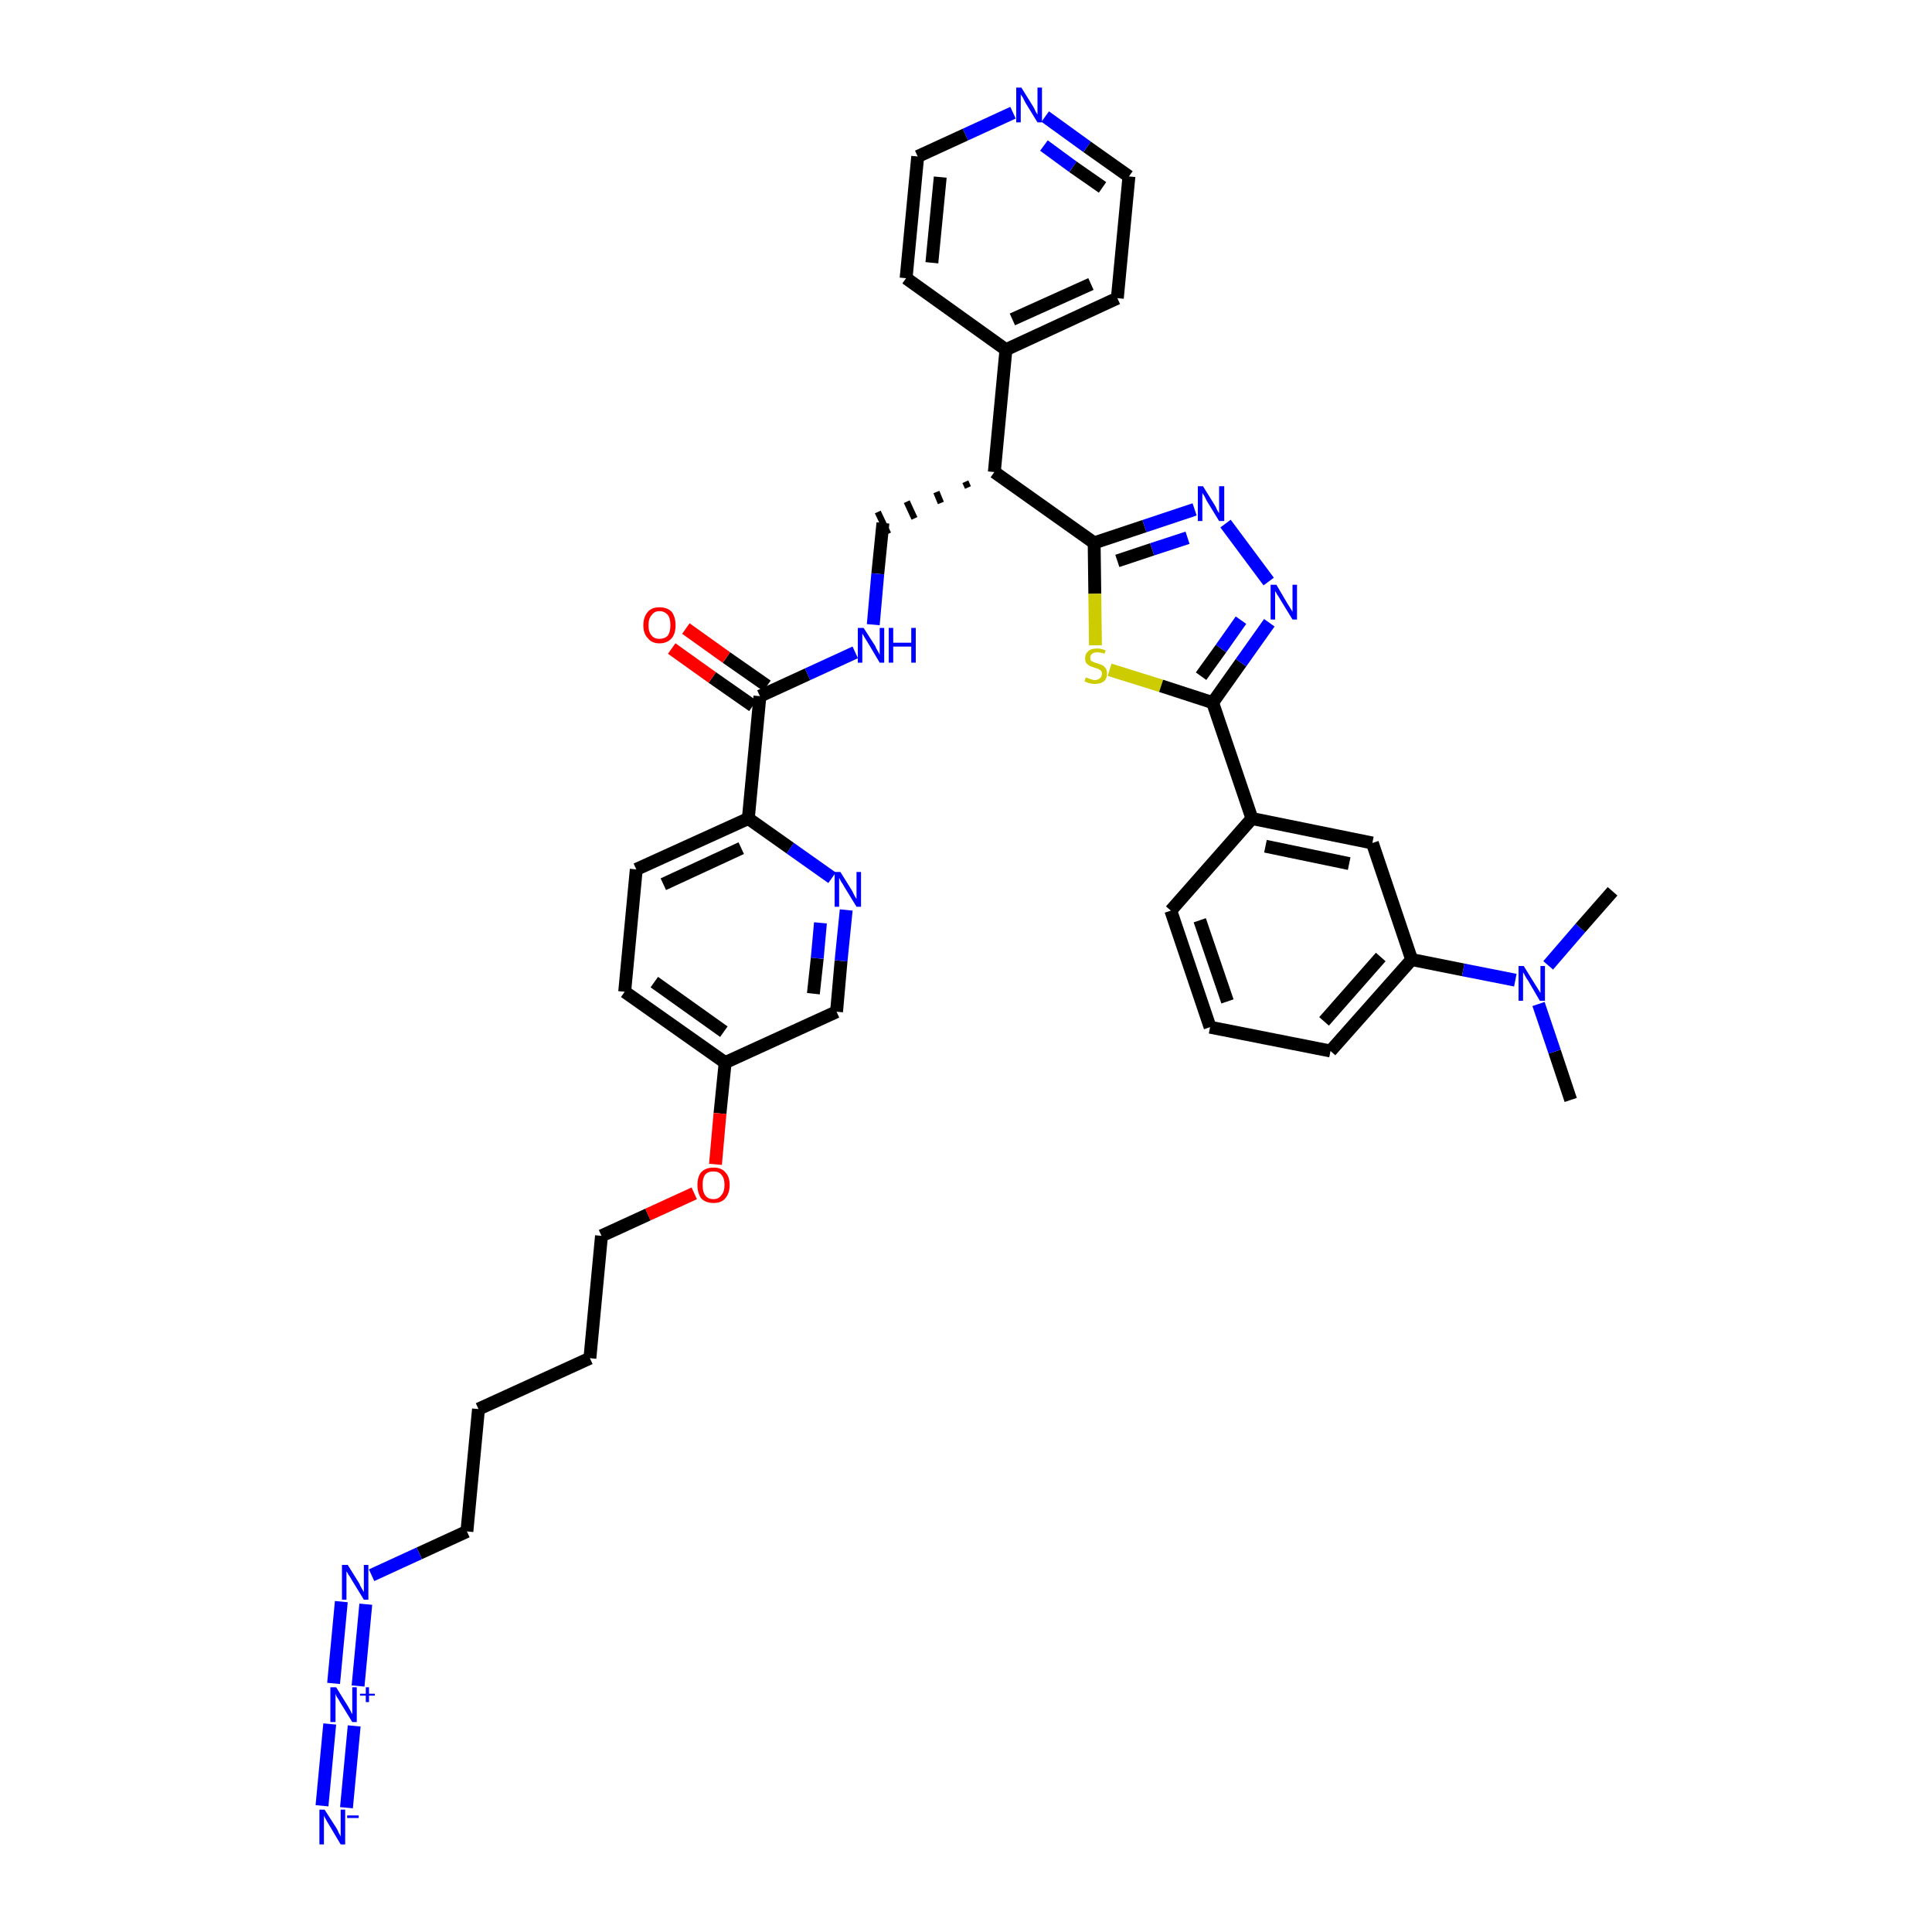 <?xml version='1.0' encoding='iso-8859-1'?>
<svg version='1.1' baseProfile='full'
              xmlns='http://www.w3.org/2000/svg'
                      xmlns:rdkit='http://www.rdkit.org/xml'
                      xmlns:xlink='http://www.w3.org/1999/xlink'
                  xml:space='preserve'
width='300px' height='300px' viewBox='0 0 300 300'>
<!-- END OF HEADER -->
<path class='bond-0 atom-0 atom-1' d='M 243.9,170.8 L 241.4,163.3' style='fill:none;fill-rule:evenodd;stroke:#000000;stroke-width:2.0px;stroke-linecap:butt;stroke-linejoin:miter;stroke-opacity:1' />
<path class='bond-0 atom-0 atom-1' d='M 241.4,163.3 L 238.9,155.9' style='fill:none;fill-rule:evenodd;stroke:#0000FF;stroke-width:2.0px;stroke-linecap:butt;stroke-linejoin:miter;stroke-opacity:1' />
<path class='bond-1 atom-1 atom-2' d='M 240.4,149.9 L 245.4,144.1' style='fill:none;fill-rule:evenodd;stroke:#0000FF;stroke-width:2.0px;stroke-linecap:butt;stroke-linejoin:miter;stroke-opacity:1' />
<path class='bond-1 atom-1 atom-2' d='M 245.4,144.1 L 250.4,138.4' style='fill:none;fill-rule:evenodd;stroke:#000000;stroke-width:2.0px;stroke-linecap:butt;stroke-linejoin:miter;stroke-opacity:1' />
<path class='bond-2 atom-1 atom-3' d='M 235.3,152.2 L 227.2,150.6' style='fill:none;fill-rule:evenodd;stroke:#0000FF;stroke-width:2.0px;stroke-linecap:butt;stroke-linejoin:miter;stroke-opacity:1' />
<path class='bond-2 atom-1 atom-3' d='M 227.2,150.6 L 219.2,149.0' style='fill:none;fill-rule:evenodd;stroke:#000000;stroke-width:2.0px;stroke-linecap:butt;stroke-linejoin:miter;stroke-opacity:1' />
<path class='bond-3 atom-3 atom-4' d='M 219.2,149.0 L 206.6,163.2' style='fill:none;fill-rule:evenodd;stroke:#000000;stroke-width:2.0px;stroke-linecap:butt;stroke-linejoin:miter;stroke-opacity:1' />
<path class='bond-3 atom-3 atom-4' d='M 214.4,148.6 L 205.6,158.6' style='fill:none;fill-rule:evenodd;stroke:#000000;stroke-width:2.0px;stroke-linecap:butt;stroke-linejoin:miter;stroke-opacity:1' />
<path class='bond-38 atom-38 atom-3' d='M 213.1,130.9 L 219.2,149.0' style='fill:none;fill-rule:evenodd;stroke:#000000;stroke-width:2.0px;stroke-linecap:butt;stroke-linejoin:miter;stroke-opacity:1' />
<path class='bond-4 atom-4 atom-5' d='M 206.6,163.2 L 187.9,159.5' style='fill:none;fill-rule:evenodd;stroke:#000000;stroke-width:2.0px;stroke-linecap:butt;stroke-linejoin:miter;stroke-opacity:1' />
<path class='bond-5 atom-5 atom-6' d='M 187.9,159.5 L 181.8,141.4' style='fill:none;fill-rule:evenodd;stroke:#000000;stroke-width:2.0px;stroke-linecap:butt;stroke-linejoin:miter;stroke-opacity:1' />
<path class='bond-5 atom-5 atom-6' d='M 190.6,155.5 L 186.3,142.9' style='fill:none;fill-rule:evenodd;stroke:#000000;stroke-width:2.0px;stroke-linecap:butt;stroke-linejoin:miter;stroke-opacity:1' />
<path class='bond-6 atom-6 atom-7' d='M 181.8,141.4 L 194.4,127.1' style='fill:none;fill-rule:evenodd;stroke:#000000;stroke-width:2.0px;stroke-linecap:butt;stroke-linejoin:miter;stroke-opacity:1' />
<path class='bond-7 atom-7 atom-8' d='M 194.4,127.1 L 188.3,109.1' style='fill:none;fill-rule:evenodd;stroke:#000000;stroke-width:2.0px;stroke-linecap:butt;stroke-linejoin:miter;stroke-opacity:1' />
<path class='bond-37 atom-7 atom-38' d='M 194.4,127.1 L 213.1,130.9' style='fill:none;fill-rule:evenodd;stroke:#000000;stroke-width:2.0px;stroke-linecap:butt;stroke-linejoin:miter;stroke-opacity:1' />
<path class='bond-37 atom-7 atom-38' d='M 196.5,131.4 L 209.5,134.1' style='fill:none;fill-rule:evenodd;stroke:#000000;stroke-width:2.0px;stroke-linecap:butt;stroke-linejoin:miter;stroke-opacity:1' />
<path class='bond-8 atom-8 atom-9' d='M 188.3,109.1 L 192.7,102.9' style='fill:none;fill-rule:evenodd;stroke:#000000;stroke-width:2.0px;stroke-linecap:butt;stroke-linejoin:miter;stroke-opacity:1' />
<path class='bond-8 atom-8 atom-9' d='M 192.7,102.9 L 197.1,96.7' style='fill:none;fill-rule:evenodd;stroke:#0000FF;stroke-width:2.0px;stroke-linecap:butt;stroke-linejoin:miter;stroke-opacity:1' />
<path class='bond-8 atom-8 atom-9' d='M 186.5,105.0 L 189.6,100.7' style='fill:none;fill-rule:evenodd;stroke:#000000;stroke-width:2.0px;stroke-linecap:butt;stroke-linejoin:miter;stroke-opacity:1' />
<path class='bond-8 atom-8 atom-9' d='M 189.6,100.7 L 192.7,96.3' style='fill:none;fill-rule:evenodd;stroke:#0000FF;stroke-width:2.0px;stroke-linecap:butt;stroke-linejoin:miter;stroke-opacity:1' />
<path class='bond-39 atom-37 atom-8' d='M 172.3,104.0 L 180.3,106.5' style='fill:none;fill-rule:evenodd;stroke:#CCCC00;stroke-width:2.0px;stroke-linecap:butt;stroke-linejoin:miter;stroke-opacity:1' />
<path class='bond-39 atom-37 atom-8' d='M 180.3,106.5 L 188.3,109.1' style='fill:none;fill-rule:evenodd;stroke:#000000;stroke-width:2.0px;stroke-linecap:butt;stroke-linejoin:miter;stroke-opacity:1' />
<path class='bond-9 atom-9 atom-10' d='M 197.0,90.3 L 190.3,81.3' style='fill:none;fill-rule:evenodd;stroke:#0000FF;stroke-width:2.0px;stroke-linecap:butt;stroke-linejoin:miter;stroke-opacity:1' />
<path class='bond-10 atom-10 atom-11' d='M 185.5,79.1 L 177.7,81.7' style='fill:none;fill-rule:evenodd;stroke:#0000FF;stroke-width:2.0px;stroke-linecap:butt;stroke-linejoin:miter;stroke-opacity:1' />
<path class='bond-10 atom-10 atom-11' d='M 177.7,81.7 L 169.9,84.3' style='fill:none;fill-rule:evenodd;stroke:#000000;stroke-width:2.0px;stroke-linecap:butt;stroke-linejoin:miter;stroke-opacity:1' />
<path class='bond-10 atom-10 atom-11' d='M 184.4,83.5 L 178.9,85.3' style='fill:none;fill-rule:evenodd;stroke:#0000FF;stroke-width:2.0px;stroke-linecap:butt;stroke-linejoin:miter;stroke-opacity:1' />
<path class='bond-10 atom-10 atom-11' d='M 178.9,85.3 L 173.5,87.1' style='fill:none;fill-rule:evenodd;stroke:#000000;stroke-width:2.0px;stroke-linecap:butt;stroke-linejoin:miter;stroke-opacity:1' />
<path class='bond-11 atom-11 atom-12' d='M 169.9,84.3 L 154.4,73.3' style='fill:none;fill-rule:evenodd;stroke:#000000;stroke-width:2.0px;stroke-linecap:butt;stroke-linejoin:miter;stroke-opacity:1' />
<path class='bond-36 atom-11 atom-37' d='M 169.9,84.3 L 170.0,92.2' style='fill:none;fill-rule:evenodd;stroke:#000000;stroke-width:2.0px;stroke-linecap:butt;stroke-linejoin:miter;stroke-opacity:1' />
<path class='bond-36 atom-11 atom-37' d='M 170.0,92.2 L 170.1,100.2' style='fill:none;fill-rule:evenodd;stroke:#CCCC00;stroke-width:2.0px;stroke-linecap:butt;stroke-linejoin:miter;stroke-opacity:1' />
<path class='bond-12 atom-12 atom-13' d='M 149.9,74.8 L 150.3,75.7' style='fill:none;fill-rule:evenodd;stroke:#000000;stroke-width:1.0px;stroke-linecap:butt;stroke-linejoin:miter;stroke-opacity:1' />
<path class='bond-12 atom-12 atom-13' d='M 145.4,76.4 L 146.1,78.1' style='fill:none;fill-rule:evenodd;stroke:#000000;stroke-width:1.0px;stroke-linecap:butt;stroke-linejoin:miter;stroke-opacity:1' />
<path class='bond-12 atom-12 atom-13' d='M 140.8,77.9 L 142.0,80.5' style='fill:none;fill-rule:evenodd;stroke:#000000;stroke-width:1.0px;stroke-linecap:butt;stroke-linejoin:miter;stroke-opacity:1' />
<path class='bond-12 atom-12 atom-13' d='M 136.3,79.5 L 137.9,82.9' style='fill:none;fill-rule:evenodd;stroke:#000000;stroke-width:1.0px;stroke-linecap:butt;stroke-linejoin:miter;stroke-opacity:1' />
<path class='bond-30 atom-12 atom-31' d='M 154.4,73.3 L 156.2,54.3' style='fill:none;fill-rule:evenodd;stroke:#000000;stroke-width:2.0px;stroke-linecap:butt;stroke-linejoin:miter;stroke-opacity:1' />
<path class='bond-13 atom-13 atom-14' d='M 137.1,81.2 L 136.3,89.1' style='fill:none;fill-rule:evenodd;stroke:#000000;stroke-width:2.0px;stroke-linecap:butt;stroke-linejoin:miter;stroke-opacity:1' />
<path class='bond-13 atom-13 atom-14' d='M 136.3,89.1 L 135.6,97.0' style='fill:none;fill-rule:evenodd;stroke:#0000FF;stroke-width:2.0px;stroke-linecap:butt;stroke-linejoin:miter;stroke-opacity:1' />
<path class='bond-14 atom-14 atom-15' d='M 132.8,101.3 L 125.4,104.7' style='fill:none;fill-rule:evenodd;stroke:#0000FF;stroke-width:2.0px;stroke-linecap:butt;stroke-linejoin:miter;stroke-opacity:1' />
<path class='bond-14 atom-14 atom-15' d='M 125.4,104.7 L 118.0,108.1' style='fill:none;fill-rule:evenodd;stroke:#000000;stroke-width:2.0px;stroke-linecap:butt;stroke-linejoin:miter;stroke-opacity:1' />
<path class='bond-15 atom-15 atom-16' d='M 119.1,106.5 L 112.8,102.1' style='fill:none;fill-rule:evenodd;stroke:#000000;stroke-width:2.0px;stroke-linecap:butt;stroke-linejoin:miter;stroke-opacity:1' />
<path class='bond-15 atom-15 atom-16' d='M 112.8,102.1 L 106.5,97.6' style='fill:none;fill-rule:evenodd;stroke:#FF0000;stroke-width:2.0px;stroke-linecap:butt;stroke-linejoin:miter;stroke-opacity:1' />
<path class='bond-15 atom-15 atom-16' d='M 116.9,109.6 L 110.6,105.2' style='fill:none;fill-rule:evenodd;stroke:#000000;stroke-width:2.0px;stroke-linecap:butt;stroke-linejoin:miter;stroke-opacity:1' />
<path class='bond-15 atom-15 atom-16' d='M 110.6,105.2 L 104.3,100.7' style='fill:none;fill-rule:evenodd;stroke:#FF0000;stroke-width:2.0px;stroke-linecap:butt;stroke-linejoin:miter;stroke-opacity:1' />
<path class='bond-16 atom-15 atom-17' d='M 118.0,108.1 L 116.2,127.1' style='fill:none;fill-rule:evenodd;stroke:#000000;stroke-width:2.0px;stroke-linecap:butt;stroke-linejoin:miter;stroke-opacity:1' />
<path class='bond-17 atom-17 atom-18' d='M 116.2,127.1 L 98.8,135.0' style='fill:none;fill-rule:evenodd;stroke:#000000;stroke-width:2.0px;stroke-linecap:butt;stroke-linejoin:miter;stroke-opacity:1' />
<path class='bond-17 atom-17 atom-18' d='M 115.1,131.7 L 103.0,137.3' style='fill:none;fill-rule:evenodd;stroke:#000000;stroke-width:2.0px;stroke-linecap:butt;stroke-linejoin:miter;stroke-opacity:1' />
<path class='bond-40 atom-30 atom-17' d='M 129.2,136.3 L 122.7,131.7' style='fill:none;fill-rule:evenodd;stroke:#0000FF;stroke-width:2.0px;stroke-linecap:butt;stroke-linejoin:miter;stroke-opacity:1' />
<path class='bond-40 atom-30 atom-17' d='M 122.7,131.7 L 116.2,127.1' style='fill:none;fill-rule:evenodd;stroke:#000000;stroke-width:2.0px;stroke-linecap:butt;stroke-linejoin:miter;stroke-opacity:1' />
<path class='bond-18 atom-18 atom-19' d='M 98.8,135.0 L 97.0,154.0' style='fill:none;fill-rule:evenodd;stroke:#000000;stroke-width:2.0px;stroke-linecap:butt;stroke-linejoin:miter;stroke-opacity:1' />
<path class='bond-19 atom-19 atom-20' d='M 97.0,154.0 L 112.6,165.0' style='fill:none;fill-rule:evenodd;stroke:#000000;stroke-width:2.0px;stroke-linecap:butt;stroke-linejoin:miter;stroke-opacity:1' />
<path class='bond-19 atom-19 atom-20' d='M 101.6,152.5 L 112.4,160.2' style='fill:none;fill-rule:evenodd;stroke:#000000;stroke-width:2.0px;stroke-linecap:butt;stroke-linejoin:miter;stroke-opacity:1' />
<path class='bond-20 atom-20 atom-21' d='M 112.6,165.0 L 111.8,172.9' style='fill:none;fill-rule:evenodd;stroke:#000000;stroke-width:2.0px;stroke-linecap:butt;stroke-linejoin:miter;stroke-opacity:1' />
<path class='bond-20 atom-20 atom-21' d='M 111.8,172.9 L 111.1,180.8' style='fill:none;fill-rule:evenodd;stroke:#FF0000;stroke-width:2.0px;stroke-linecap:butt;stroke-linejoin:miter;stroke-opacity:1' />
<path class='bond-28 atom-20 atom-29' d='M 112.6,165.0 L 129.9,157.1' style='fill:none;fill-rule:evenodd;stroke:#000000;stroke-width:2.0px;stroke-linecap:butt;stroke-linejoin:miter;stroke-opacity:1' />
<path class='bond-21 atom-21 atom-22' d='M 107.8,185.3 L 100.6,188.6' style='fill:none;fill-rule:evenodd;stroke:#FF0000;stroke-width:2.0px;stroke-linecap:butt;stroke-linejoin:miter;stroke-opacity:1' />
<path class='bond-21 atom-21 atom-22' d='M 100.6,188.6 L 93.4,191.9' style='fill:none;fill-rule:evenodd;stroke:#000000;stroke-width:2.0px;stroke-linecap:butt;stroke-linejoin:miter;stroke-opacity:1' />
<path class='bond-22 atom-22 atom-23' d='M 93.4,191.9 L 91.6,210.9' style='fill:none;fill-rule:evenodd;stroke:#000000;stroke-width:2.0px;stroke-linecap:butt;stroke-linejoin:miter;stroke-opacity:1' />
<path class='bond-23 atom-23 atom-24' d='M 91.6,210.9 L 74.3,218.8' style='fill:none;fill-rule:evenodd;stroke:#000000;stroke-width:2.0px;stroke-linecap:butt;stroke-linejoin:miter;stroke-opacity:1' />
<path class='bond-24 atom-24 atom-25' d='M 74.3,218.8 L 72.5,237.8' style='fill:none;fill-rule:evenodd;stroke:#000000;stroke-width:2.0px;stroke-linecap:butt;stroke-linejoin:miter;stroke-opacity:1' />
<path class='bond-25 atom-25 atom-26' d='M 72.5,237.8 L 65.1,241.2' style='fill:none;fill-rule:evenodd;stroke:#000000;stroke-width:2.0px;stroke-linecap:butt;stroke-linejoin:miter;stroke-opacity:1' />
<path class='bond-25 atom-25 atom-26' d='M 65.1,241.2 L 57.7,244.6' style='fill:none;fill-rule:evenodd;stroke:#0000FF;stroke-width:2.0px;stroke-linecap:butt;stroke-linejoin:miter;stroke-opacity:1' />
<path class='bond-26 atom-26 atom-27' d='M 53.0,248.7 L 51.8,261.4' style='fill:none;fill-rule:evenodd;stroke:#0000FF;stroke-width:2.0px;stroke-linecap:butt;stroke-linejoin:miter;stroke-opacity:1' />
<path class='bond-26 atom-26 atom-27' d='M 56.8,249.1 L 55.6,261.8' style='fill:none;fill-rule:evenodd;stroke:#0000FF;stroke-width:2.0px;stroke-linecap:butt;stroke-linejoin:miter;stroke-opacity:1' />
<path class='bond-27 atom-27 atom-28' d='M 51.2,267.7 L 50.0,280.4' style='fill:none;fill-rule:evenodd;stroke:#0000FF;stroke-width:2.0px;stroke-linecap:butt;stroke-linejoin:miter;stroke-opacity:1' />
<path class='bond-27 atom-27 atom-28' d='M 55.0,268.0 L 53.8,280.7' style='fill:none;fill-rule:evenodd;stroke:#0000FF;stroke-width:2.0px;stroke-linecap:butt;stroke-linejoin:miter;stroke-opacity:1' />
<path class='bond-29 atom-29 atom-30' d='M 129.9,157.1 L 130.6,149.2' style='fill:none;fill-rule:evenodd;stroke:#000000;stroke-width:2.0px;stroke-linecap:butt;stroke-linejoin:miter;stroke-opacity:1' />
<path class='bond-29 atom-29 atom-30' d='M 130.6,149.2 L 131.4,141.3' style='fill:none;fill-rule:evenodd;stroke:#0000FF;stroke-width:2.0px;stroke-linecap:butt;stroke-linejoin:miter;stroke-opacity:1' />
<path class='bond-29 atom-29 atom-30' d='M 126.3,154.3 L 126.9,148.8' style='fill:none;fill-rule:evenodd;stroke:#000000;stroke-width:2.0px;stroke-linecap:butt;stroke-linejoin:miter;stroke-opacity:1' />
<path class='bond-29 atom-29 atom-30' d='M 126.9,148.8 L 127.4,143.3' style='fill:none;fill-rule:evenodd;stroke:#0000FF;stroke-width:2.0px;stroke-linecap:butt;stroke-linejoin:miter;stroke-opacity:1' />
<path class='bond-31 atom-31 atom-32' d='M 156.2,54.3 L 173.5,46.3' style='fill:none;fill-rule:evenodd;stroke:#000000;stroke-width:2.0px;stroke-linecap:butt;stroke-linejoin:miter;stroke-opacity:1' />
<path class='bond-31 atom-31 atom-32' d='M 157.2,49.6 L 169.4,44.1' style='fill:none;fill-rule:evenodd;stroke:#000000;stroke-width:2.0px;stroke-linecap:butt;stroke-linejoin:miter;stroke-opacity:1' />
<path class='bond-41 atom-36 atom-31' d='M 140.7,43.2 L 156.2,54.3' style='fill:none;fill-rule:evenodd;stroke:#000000;stroke-width:2.0px;stroke-linecap:butt;stroke-linejoin:miter;stroke-opacity:1' />
<path class='bond-32 atom-32 atom-33' d='M 173.5,46.3 L 175.3,27.4' style='fill:none;fill-rule:evenodd;stroke:#000000;stroke-width:2.0px;stroke-linecap:butt;stroke-linejoin:miter;stroke-opacity:1' />
<path class='bond-33 atom-33 atom-34' d='M 175.3,27.4 L 168.8,22.8' style='fill:none;fill-rule:evenodd;stroke:#000000;stroke-width:2.0px;stroke-linecap:butt;stroke-linejoin:miter;stroke-opacity:1' />
<path class='bond-33 atom-33 atom-34' d='M 168.8,22.8 L 162.3,18.1' style='fill:none;fill-rule:evenodd;stroke:#0000FF;stroke-width:2.0px;stroke-linecap:butt;stroke-linejoin:miter;stroke-opacity:1' />
<path class='bond-33 atom-33 atom-34' d='M 171.2,29.1 L 166.6,25.9' style='fill:none;fill-rule:evenodd;stroke:#000000;stroke-width:2.0px;stroke-linecap:butt;stroke-linejoin:miter;stroke-opacity:1' />
<path class='bond-33 atom-33 atom-34' d='M 166.6,25.9 L 162.1,22.6' style='fill:none;fill-rule:evenodd;stroke:#0000FF;stroke-width:2.0px;stroke-linecap:butt;stroke-linejoin:miter;stroke-opacity:1' />
<path class='bond-34 atom-34 atom-35' d='M 157.3,17.5 L 149.9,20.9' style='fill:none;fill-rule:evenodd;stroke:#0000FF;stroke-width:2.0px;stroke-linecap:butt;stroke-linejoin:miter;stroke-opacity:1' />
<path class='bond-34 atom-34 atom-35' d='M 149.9,20.9 L 142.5,24.3' style='fill:none;fill-rule:evenodd;stroke:#000000;stroke-width:2.0px;stroke-linecap:butt;stroke-linejoin:miter;stroke-opacity:1' />
<path class='bond-35 atom-35 atom-36' d='M 142.5,24.3 L 140.7,43.2' style='fill:none;fill-rule:evenodd;stroke:#000000;stroke-width:2.0px;stroke-linecap:butt;stroke-linejoin:miter;stroke-opacity:1' />
<path class='bond-35 atom-35 atom-36' d='M 146.0,27.5 L 144.7,40.8' style='fill:none;fill-rule:evenodd;stroke:#000000;stroke-width:2.0px;stroke-linecap:butt;stroke-linejoin:miter;stroke-opacity:1' />
<path  class='atom-1' d='M 236.6 150.0
L 238.4 152.9
Q 238.6 153.2, 238.9 153.7
Q 239.2 154.2, 239.2 154.2
L 239.2 150.0
L 239.9 150.0
L 239.9 155.4
L 239.1 155.4
L 237.3 152.3
Q 237.0 151.9, 236.8 151.5
Q 236.6 151.1, 236.5 151.0
L 236.5 155.4
L 235.8 155.4
L 235.8 150.0
L 236.6 150.0
' fill='#0000FF'/>
<path  class='atom-9' d='M 198.2 90.8
L 199.9 93.7
Q 200.1 94.0, 200.4 94.5
Q 200.7 95.0, 200.7 95.0
L 200.7 90.8
L 201.4 90.8
L 201.4 96.2
L 200.7 96.2
L 198.8 93.1
Q 198.6 92.7, 198.3 92.3
Q 198.1 91.9, 198.0 91.8
L 198.0 96.2
L 197.3 96.2
L 197.3 90.8
L 198.2 90.8
' fill='#0000FF'/>
<path  class='atom-10' d='M 186.8 75.5
L 188.6 78.4
Q 188.8 78.7, 189.0 79.2
Q 189.3 79.7, 189.3 79.7
L 189.3 75.5
L 190.1 75.5
L 190.1 80.9
L 189.3 80.9
L 187.4 77.8
Q 187.2 77.4, 187.0 77.0
Q 186.7 76.6, 186.7 76.5
L 186.7 80.9
L 186.0 80.9
L 186.0 75.5
L 186.8 75.5
' fill='#0000FF'/>
<path  class='atom-14' d='M 134.1 97.5
L 135.9 100.3
Q 136.0 100.6, 136.3 101.1
Q 136.6 101.6, 136.6 101.7
L 136.6 97.5
L 137.3 97.5
L 137.3 102.9
L 136.6 102.9
L 134.7 99.7
Q 134.5 99.4, 134.2 98.9
Q 134.0 98.5, 133.9 98.4
L 133.9 102.9
L 133.2 102.9
L 133.2 97.5
L 134.1 97.5
' fill='#0000FF'/>
<path  class='atom-14' d='M 138.0 97.5
L 138.7 97.5
L 138.7 99.8
L 141.5 99.8
L 141.5 97.5
L 142.2 97.5
L 142.2 102.9
L 141.5 102.9
L 141.5 100.4
L 138.7 100.4
L 138.7 102.9
L 138.0 102.9
L 138.0 97.5
' fill='#0000FF'/>
<path  class='atom-16' d='M 99.9 97.1
Q 99.9 95.8, 100.6 95.0
Q 101.2 94.3, 102.4 94.3
Q 103.6 94.3, 104.3 95.0
Q 104.9 95.8, 104.9 97.1
Q 104.9 98.4, 104.3 99.1
Q 103.6 99.9, 102.4 99.9
Q 101.2 99.9, 100.6 99.1
Q 99.9 98.4, 99.9 97.1
M 102.4 99.2
Q 103.2 99.2, 103.7 98.7
Q 104.1 98.1, 104.1 97.1
Q 104.1 96.0, 103.7 95.5
Q 103.2 94.9, 102.4 94.9
Q 101.6 94.9, 101.2 95.5
Q 100.7 96.0, 100.7 97.1
Q 100.7 98.2, 101.2 98.7
Q 101.6 99.2, 102.4 99.2
' fill='#FF0000'/>
<path  class='atom-21' d='M 108.3 184.0
Q 108.3 182.7, 108.9 182.0
Q 109.6 181.3, 110.8 181.3
Q 112.0 181.3, 112.6 182.0
Q 113.3 182.7, 113.3 184.0
Q 113.3 185.3, 112.6 186.1
Q 112.0 186.8, 110.8 186.8
Q 109.6 186.8, 108.9 186.1
Q 108.3 185.3, 108.3 184.0
M 110.8 186.2
Q 111.6 186.2, 112.0 185.6
Q 112.5 185.1, 112.5 184.0
Q 112.5 182.9, 112.0 182.4
Q 111.6 181.9, 110.8 181.9
Q 109.9 181.9, 109.5 182.4
Q 109.1 182.9, 109.1 184.0
Q 109.1 185.1, 109.5 185.6
Q 109.9 186.2, 110.8 186.2
' fill='#FF0000'/>
<path  class='atom-26' d='M 54.0 243.0
L 55.8 245.9
Q 55.9 246.2, 56.2 246.7
Q 56.5 247.2, 56.5 247.2
L 56.5 243.0
L 57.2 243.0
L 57.2 248.4
L 56.5 248.4
L 54.6 245.3
Q 54.4 244.9, 54.1 244.5
Q 53.9 244.1, 53.8 244.0
L 53.8 248.4
L 53.1 248.4
L 53.1 243.0
L 54.0 243.0
' fill='#0000FF'/>
<path  class='atom-27' d='M 52.2 262.0
L 54.0 264.9
Q 54.1 265.1, 54.4 265.6
Q 54.7 266.2, 54.7 266.2
L 54.7 262.0
L 55.4 262.0
L 55.4 267.4
L 54.7 267.4
L 52.8 264.3
Q 52.6 263.9, 52.3 263.5
Q 52.1 263.1, 52.1 262.9
L 52.1 267.4
L 51.3 267.4
L 51.3 262.0
L 52.2 262.0
' fill='#0000FF'/>
<path  class='atom-27' d='M 55.9 263.0
L 56.8 263.0
L 56.8 262.0
L 57.3 262.0
L 57.3 263.0
L 58.2 263.0
L 58.2 263.3
L 57.3 263.3
L 57.3 264.3
L 56.8 264.3
L 56.8 263.3
L 55.9 263.3
L 55.9 263.0
' fill='#0000FF'/>
<path  class='atom-28' d='M 50.4 281.0
L 52.2 283.8
Q 52.4 284.1, 52.6 284.6
Q 52.9 285.1, 52.9 285.2
L 52.9 281.0
L 53.6 281.0
L 53.6 286.4
L 52.9 286.4
L 51.0 283.2
Q 50.8 282.9, 50.6 282.5
Q 50.3 282.0, 50.3 281.9
L 50.3 286.4
L 49.6 286.4
L 49.6 281.0
L 50.4 281.0
' fill='#0000FF'/>
<path  class='atom-28' d='M 53.9 281.9
L 55.7 281.9
L 55.7 282.3
L 53.9 282.3
L 53.9 281.9
' fill='#0000FF'/>
<path  class='atom-30' d='M 130.5 135.4
L 132.3 138.3
Q 132.4 138.5, 132.7 139.1
Q 133.0 139.6, 133.0 139.6
L 133.0 135.4
L 133.7 135.4
L 133.7 140.8
L 133.0 140.8
L 131.1 137.7
Q 130.9 137.3, 130.6 136.9
Q 130.4 136.5, 130.3 136.3
L 130.3 140.8
L 129.6 140.8
L 129.6 135.4
L 130.5 135.4
' fill='#0000FF'/>
<path  class='atom-34' d='M 158.6 13.6
L 160.4 16.5
Q 160.6 16.8, 160.8 17.3
Q 161.1 17.8, 161.1 17.8
L 161.1 13.6
L 161.8 13.6
L 161.8 19.0
L 161.1 19.0
L 159.2 15.9
Q 159.0 15.5, 158.8 15.1
Q 158.5 14.7, 158.5 14.6
L 158.5 19.0
L 157.8 19.0
L 157.8 13.6
L 158.6 13.6
' fill='#0000FF'/>
<path  class='atom-37' d='M 168.6 105.2
Q 168.7 105.2, 168.9 105.3
Q 169.2 105.4, 169.5 105.5
Q 169.7 105.6, 170.0 105.6
Q 170.5 105.6, 170.8 105.3
Q 171.1 105.1, 171.1 104.6
Q 171.1 104.3, 171.0 104.2
Q 170.8 104.0, 170.6 103.9
Q 170.4 103.8, 170.0 103.7
Q 169.5 103.5, 169.2 103.4
Q 168.9 103.2, 168.7 103.0
Q 168.5 102.7, 168.5 102.2
Q 168.5 101.5, 169.0 101.1
Q 169.4 100.7, 170.4 100.7
Q 171.0 100.7, 171.7 101.0
L 171.5 101.5
Q 170.9 101.3, 170.4 101.3
Q 169.9 101.3, 169.6 101.5
Q 169.3 101.7, 169.3 102.1
Q 169.3 102.4, 169.4 102.6
Q 169.6 102.7, 169.8 102.8
Q 170.0 102.9, 170.4 103.0
Q 170.9 103.2, 171.2 103.3
Q 171.5 103.5, 171.7 103.8
Q 171.9 104.1, 171.9 104.6
Q 171.9 105.4, 171.4 105.8
Q 170.9 106.2, 170.0 106.2
Q 169.6 106.2, 169.2 106.1
Q 168.8 106.0, 168.4 105.8
L 168.6 105.2
' fill='#CCCC00'/>
</svg>
